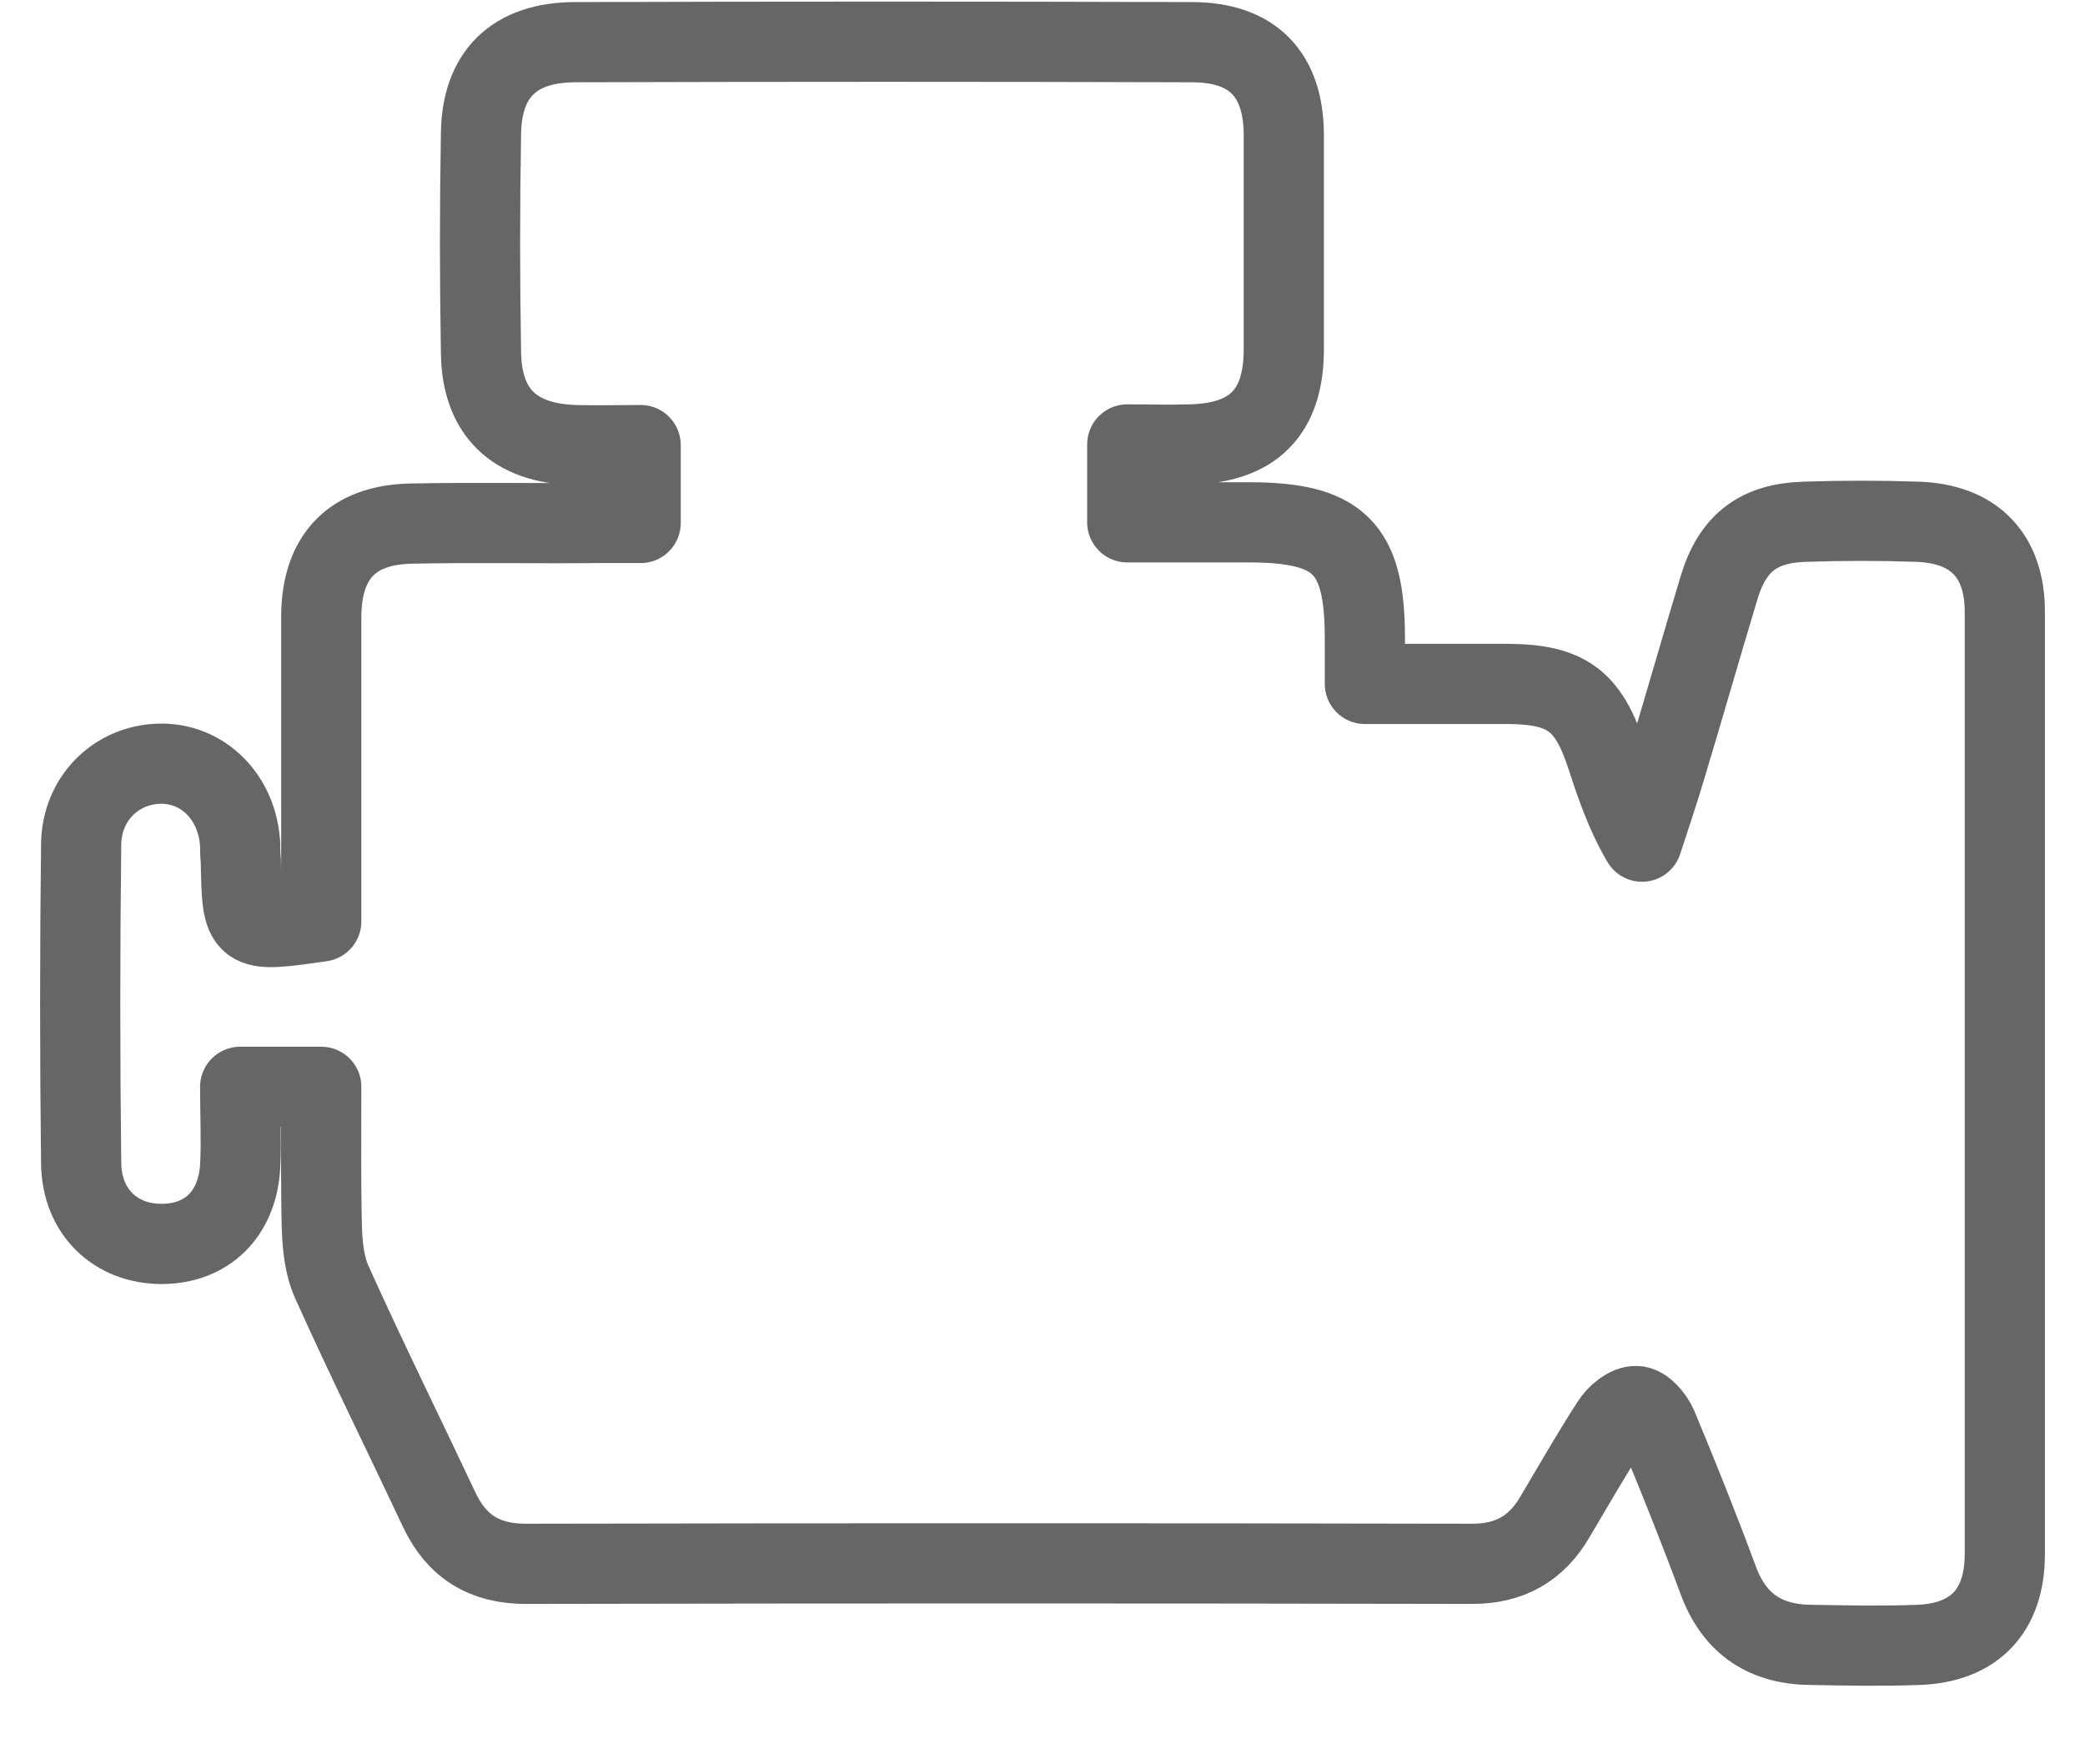 <svg width="26" height="22" viewBox="0 0 26 22" fill="none" xmlns="http://www.w3.org/2000/svg">
<path d="M4.006 13.552C3.64 13.552 3.345 13.552 2.995 13.552C2.995 13.894 3.011 14.221 2.995 14.539C2.963 15.136 2.581 15.511 2.015 15.511C1.442 15.511 1.02 15.113 1.012 14.507C0.996 13.178 0.996 11.856 1.012 10.526C1.02 9.953 1.45 9.539 1.984 9.523C2.525 9.507 2.963 9.937 2.995 10.534C2.995 10.598 2.995 10.662 3.003 10.725C3.019 11.633 3.019 11.633 4.006 11.49C4.006 10.925 4.006 10.359 4.006 9.786C4.006 9.085 4.006 8.385 4.006 7.676C4.014 6.943 4.389 6.545 5.121 6.529C5.902 6.513 6.682 6.529 7.463 6.521C7.63 6.521 7.797 6.521 7.989 6.521C7.989 6.187 7.989 5.908 7.989 5.55C7.71 5.55 7.439 5.558 7.168 5.55C6.412 5.526 6.005 5.144 5.998 4.388C5.982 3.48 5.982 2.58 5.998 1.673C6.005 0.924 6.412 0.526 7.176 0.526C9.741 0.518 12.297 0.518 14.862 0.526C15.626 0.526 16.009 0.932 16.009 1.688C16.009 2.58 16.009 3.472 16.009 4.356C16.009 5.144 15.626 5.526 14.838 5.542C14.591 5.55 14.344 5.542 14.057 5.542C14.057 5.861 14.057 6.147 14.057 6.513C14.551 6.513 15.061 6.513 15.57 6.513C16.701 6.513 17.02 6.832 17.02 7.955C17.02 8.122 17.02 8.297 17.02 8.528C17.641 8.528 18.23 8.528 18.82 8.528C19.529 8.536 19.799 8.735 20.022 9.396C20.142 9.762 20.261 10.128 20.476 10.495C20.572 10.2 20.675 9.897 20.763 9.603C20.994 8.838 21.209 8.082 21.44 7.318C21.607 6.768 21.934 6.521 22.507 6.506C22.977 6.49 23.447 6.49 23.909 6.506C24.618 6.529 25 6.928 25 7.628C25 11.546 25 15.463 25 19.38C25 20.089 24.618 20.487 23.917 20.511C23.479 20.527 23.041 20.519 22.603 20.511C22.029 20.511 21.631 20.264 21.424 19.699C21.185 19.054 20.93 18.417 20.668 17.788C20.62 17.676 20.5 17.533 20.405 17.533C20.301 17.525 20.158 17.645 20.094 17.748C19.847 18.13 19.624 18.52 19.393 18.91C19.162 19.309 18.828 19.5 18.358 19.5C14.424 19.492 10.489 19.492 6.555 19.5C6.045 19.5 5.695 19.285 5.48 18.831C5.034 17.883 4.572 16.952 4.142 15.996C4.046 15.789 4.022 15.543 4.014 15.319C3.999 14.754 4.006 14.165 4.006 13.552Z" stroke="#666666" stroke-miterlimit="10" stroke-linecap="round" stroke-linejoin="round"/>
</svg>
